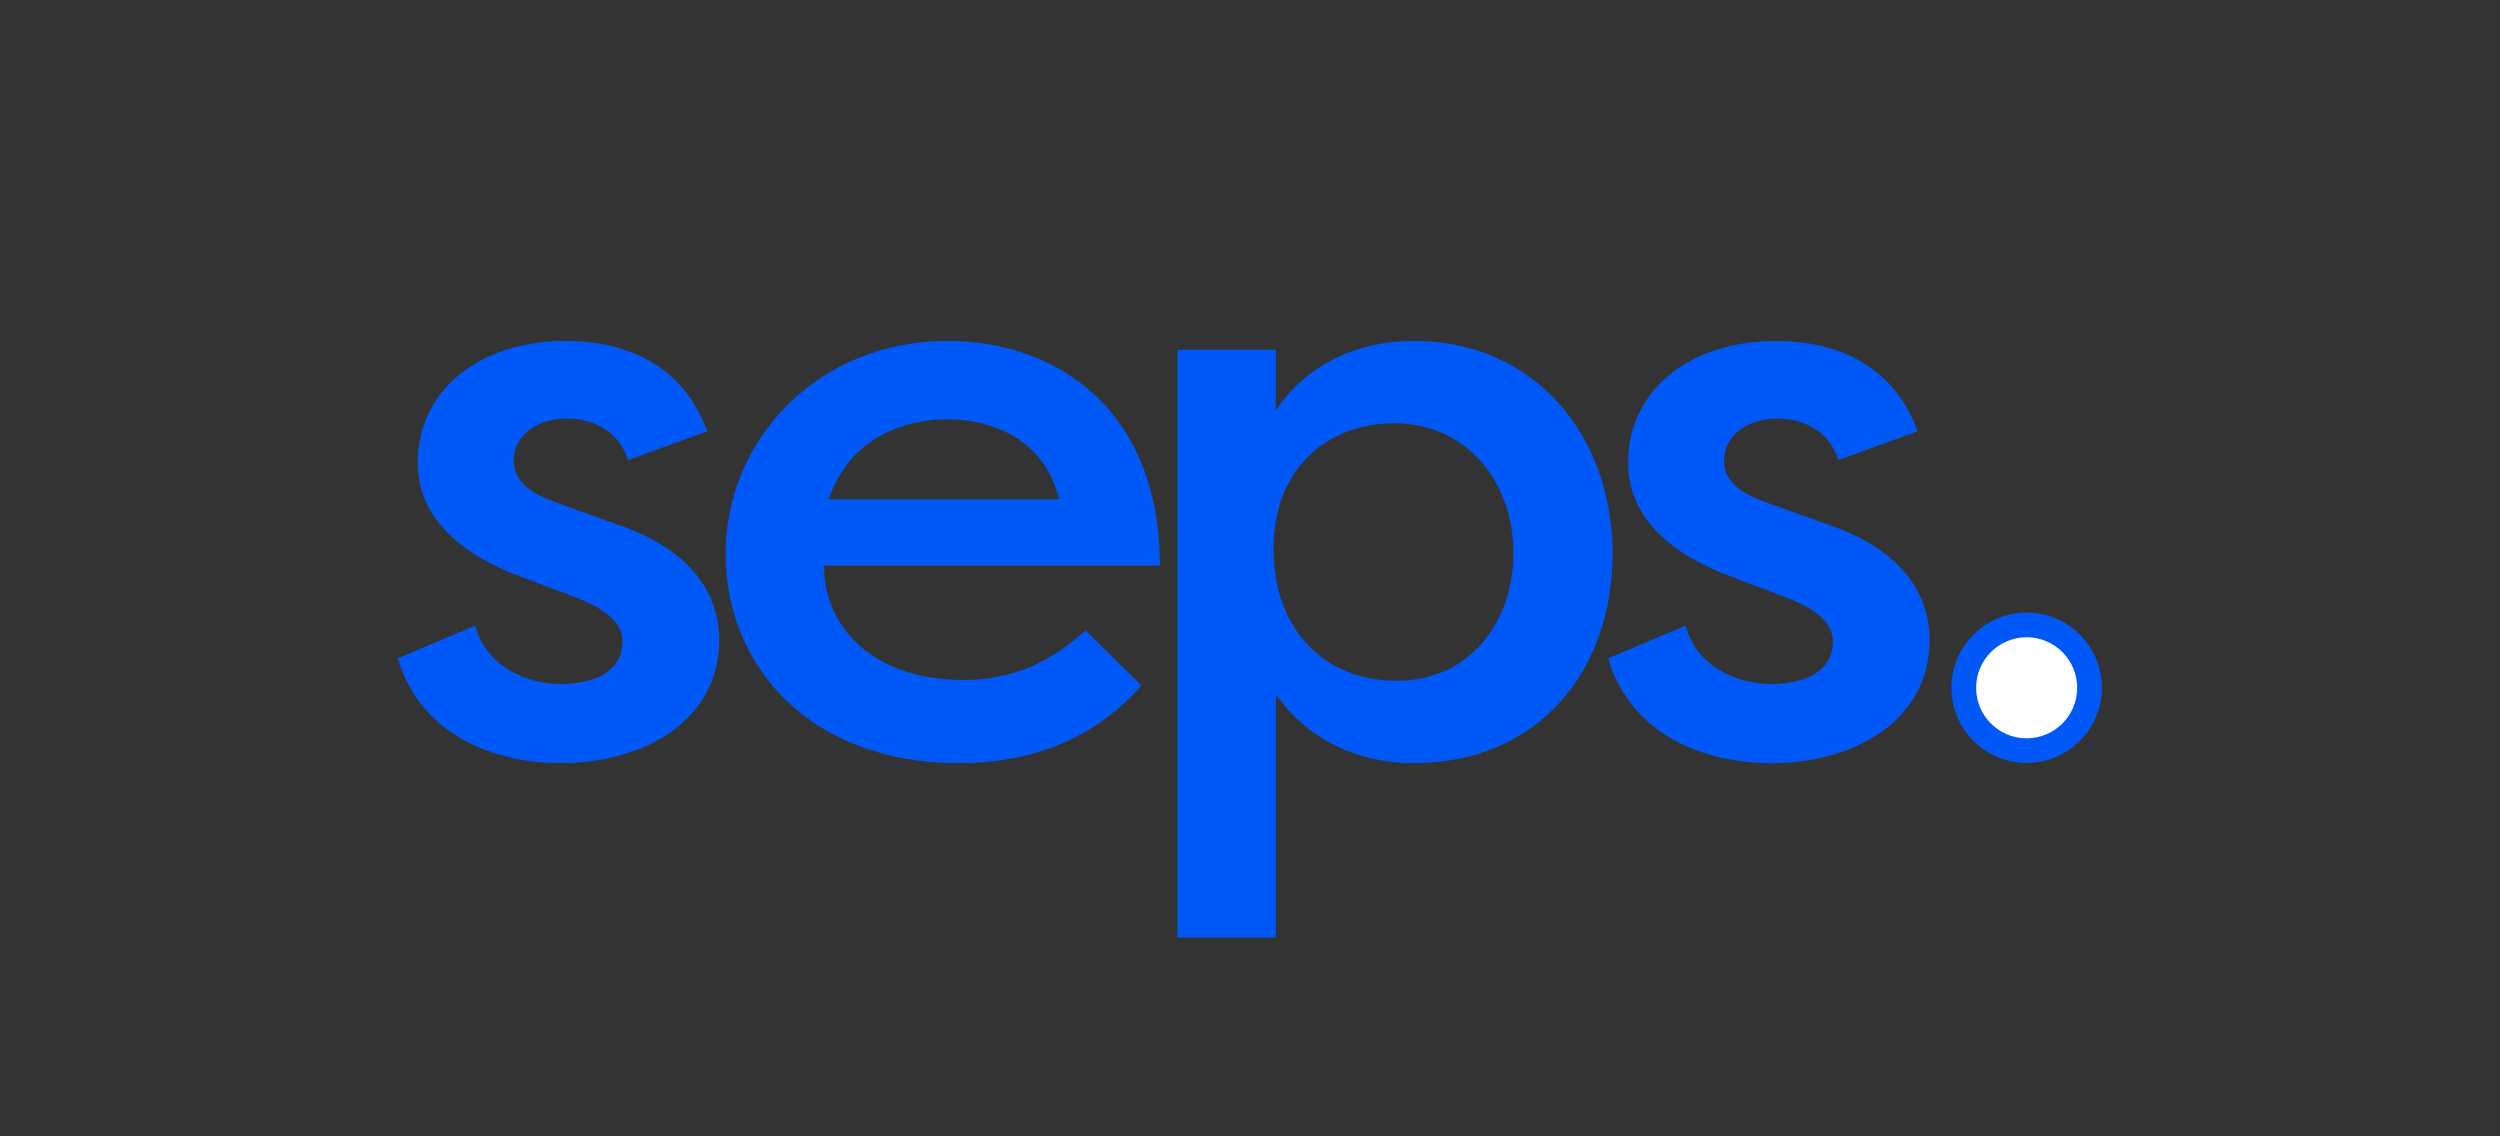 <svg width="176" height="80" viewBox="0 0 176 80" fill="none" xmlns="http://www.w3.org/2000/svg">
<rect x="0" y="0" width="176" height="80" fill="#333333" stroke="none"/>
<path d="M33.461 44.043C34.192 46.858 36.951 48.153 39.541 48.153C41.568 48.153 43.82 47.421 43.82 45.169C43.82 43.705 42.469 42.86 40.724 42.129L36.557 40.553C30.87 38.413 29.408 35.204 29.408 32.614C29.408 27.322 33.912 24 39.824 24C43.427 24 47.931 25.238 49.789 30.362L44.215 32.389C43.482 30.08 41.4 29.461 39.879 29.461C38.077 29.461 36.164 30.474 36.164 32.444C36.164 34.02 37.572 34.809 39.148 35.371L43.37 36.892C49.451 38.919 50.633 42.577 50.633 45.056C50.633 50.686 45.398 53.726 39.486 53.726C34.868 53.726 29.633 51.812 28 46.35L33.461 44.042V44.043Z" fill="#0058F7"/>
<path d="M80.362 48.266C76.534 52.544 71.862 53.726 67.469 53.726C57.223 53.726 51.086 47.083 51.086 38.976C51.086 30.868 57.674 24 66.681 24C74.394 24 81.657 28.842 81.657 39.82H58.011C58.011 44.325 61.67 47.871 67.807 47.871C71.355 47.871 74.001 46.575 76.421 44.38L80.362 48.264V48.266ZM58.349 35.148H74.564C73.494 30.756 69.608 29.517 66.681 29.517C63.754 29.517 59.813 30.756 58.349 35.148Z" fill="#0058F7"/>
<path d="M82.897 66V24.62H89.822V28.899C91.85 25.802 95.396 24 99.562 24C108.008 24 113.525 30.643 113.525 38.976C113.525 47.308 108.233 53.726 99.506 53.726C95.677 53.726 92.131 52.149 89.822 48.884V66H82.897ZM98.155 29.799C93.425 29.799 89.654 33.009 89.654 38.638C89.654 44.267 93.201 47.928 98.324 47.928C103.448 47.928 106.545 43.818 106.545 38.919C106.545 34.02 103.335 29.799 98.156 29.799H98.155Z" fill="#0058F7"/>
<path d="M118.67 44.043C119.402 46.858 122.16 48.152 124.75 48.152C126.778 48.152 129.03 47.421 129.03 45.169C129.03 43.705 127.679 42.86 125.933 42.129L121.767 40.553C116.08 38.414 114.617 35.204 114.617 32.615C114.617 27.323 119.121 24.001 125.033 24.001C128.636 24.001 133.141 25.239 134.998 30.363L129.424 32.39C128.692 30.081 126.609 29.462 125.088 29.462C123.286 29.462 121.374 30.475 121.374 32.445C121.374 34.021 122.781 34.811 124.357 35.372L128.58 36.893C134.66 38.92 135.843 42.579 135.843 45.057C135.843 50.688 130.607 53.728 124.695 53.728C120.078 53.728 114.842 51.813 113.21 46.352L118.67 44.043Z" fill="#0058F7"/>
<path d="M142.676 53.191C140.046 53.191 137.907 51.051 137.907 48.422C137.907 45.792 140.046 43.653 142.676 43.653C145.306 43.653 147.444 45.792 147.444 48.422C147.444 51.051 145.306 53.191 142.676 53.191Z" fill="white"/>
<path d="M142.676 44.863C144.641 44.863 146.233 46.456 146.233 48.421C146.233 50.386 144.641 51.979 142.676 51.979C140.711 51.979 139.118 50.386 139.118 48.421C139.118 46.456 140.711 44.863 142.676 44.863ZM142.676 43.126C139.756 43.126 137.382 45.501 137.382 48.42C137.382 51.338 139.757 53.714 142.676 53.714C145.594 53.714 147.969 51.338 147.969 48.42C147.969 45.501 145.594 43.126 142.676 43.126Z" fill="#0058F7"/>
</svg>
